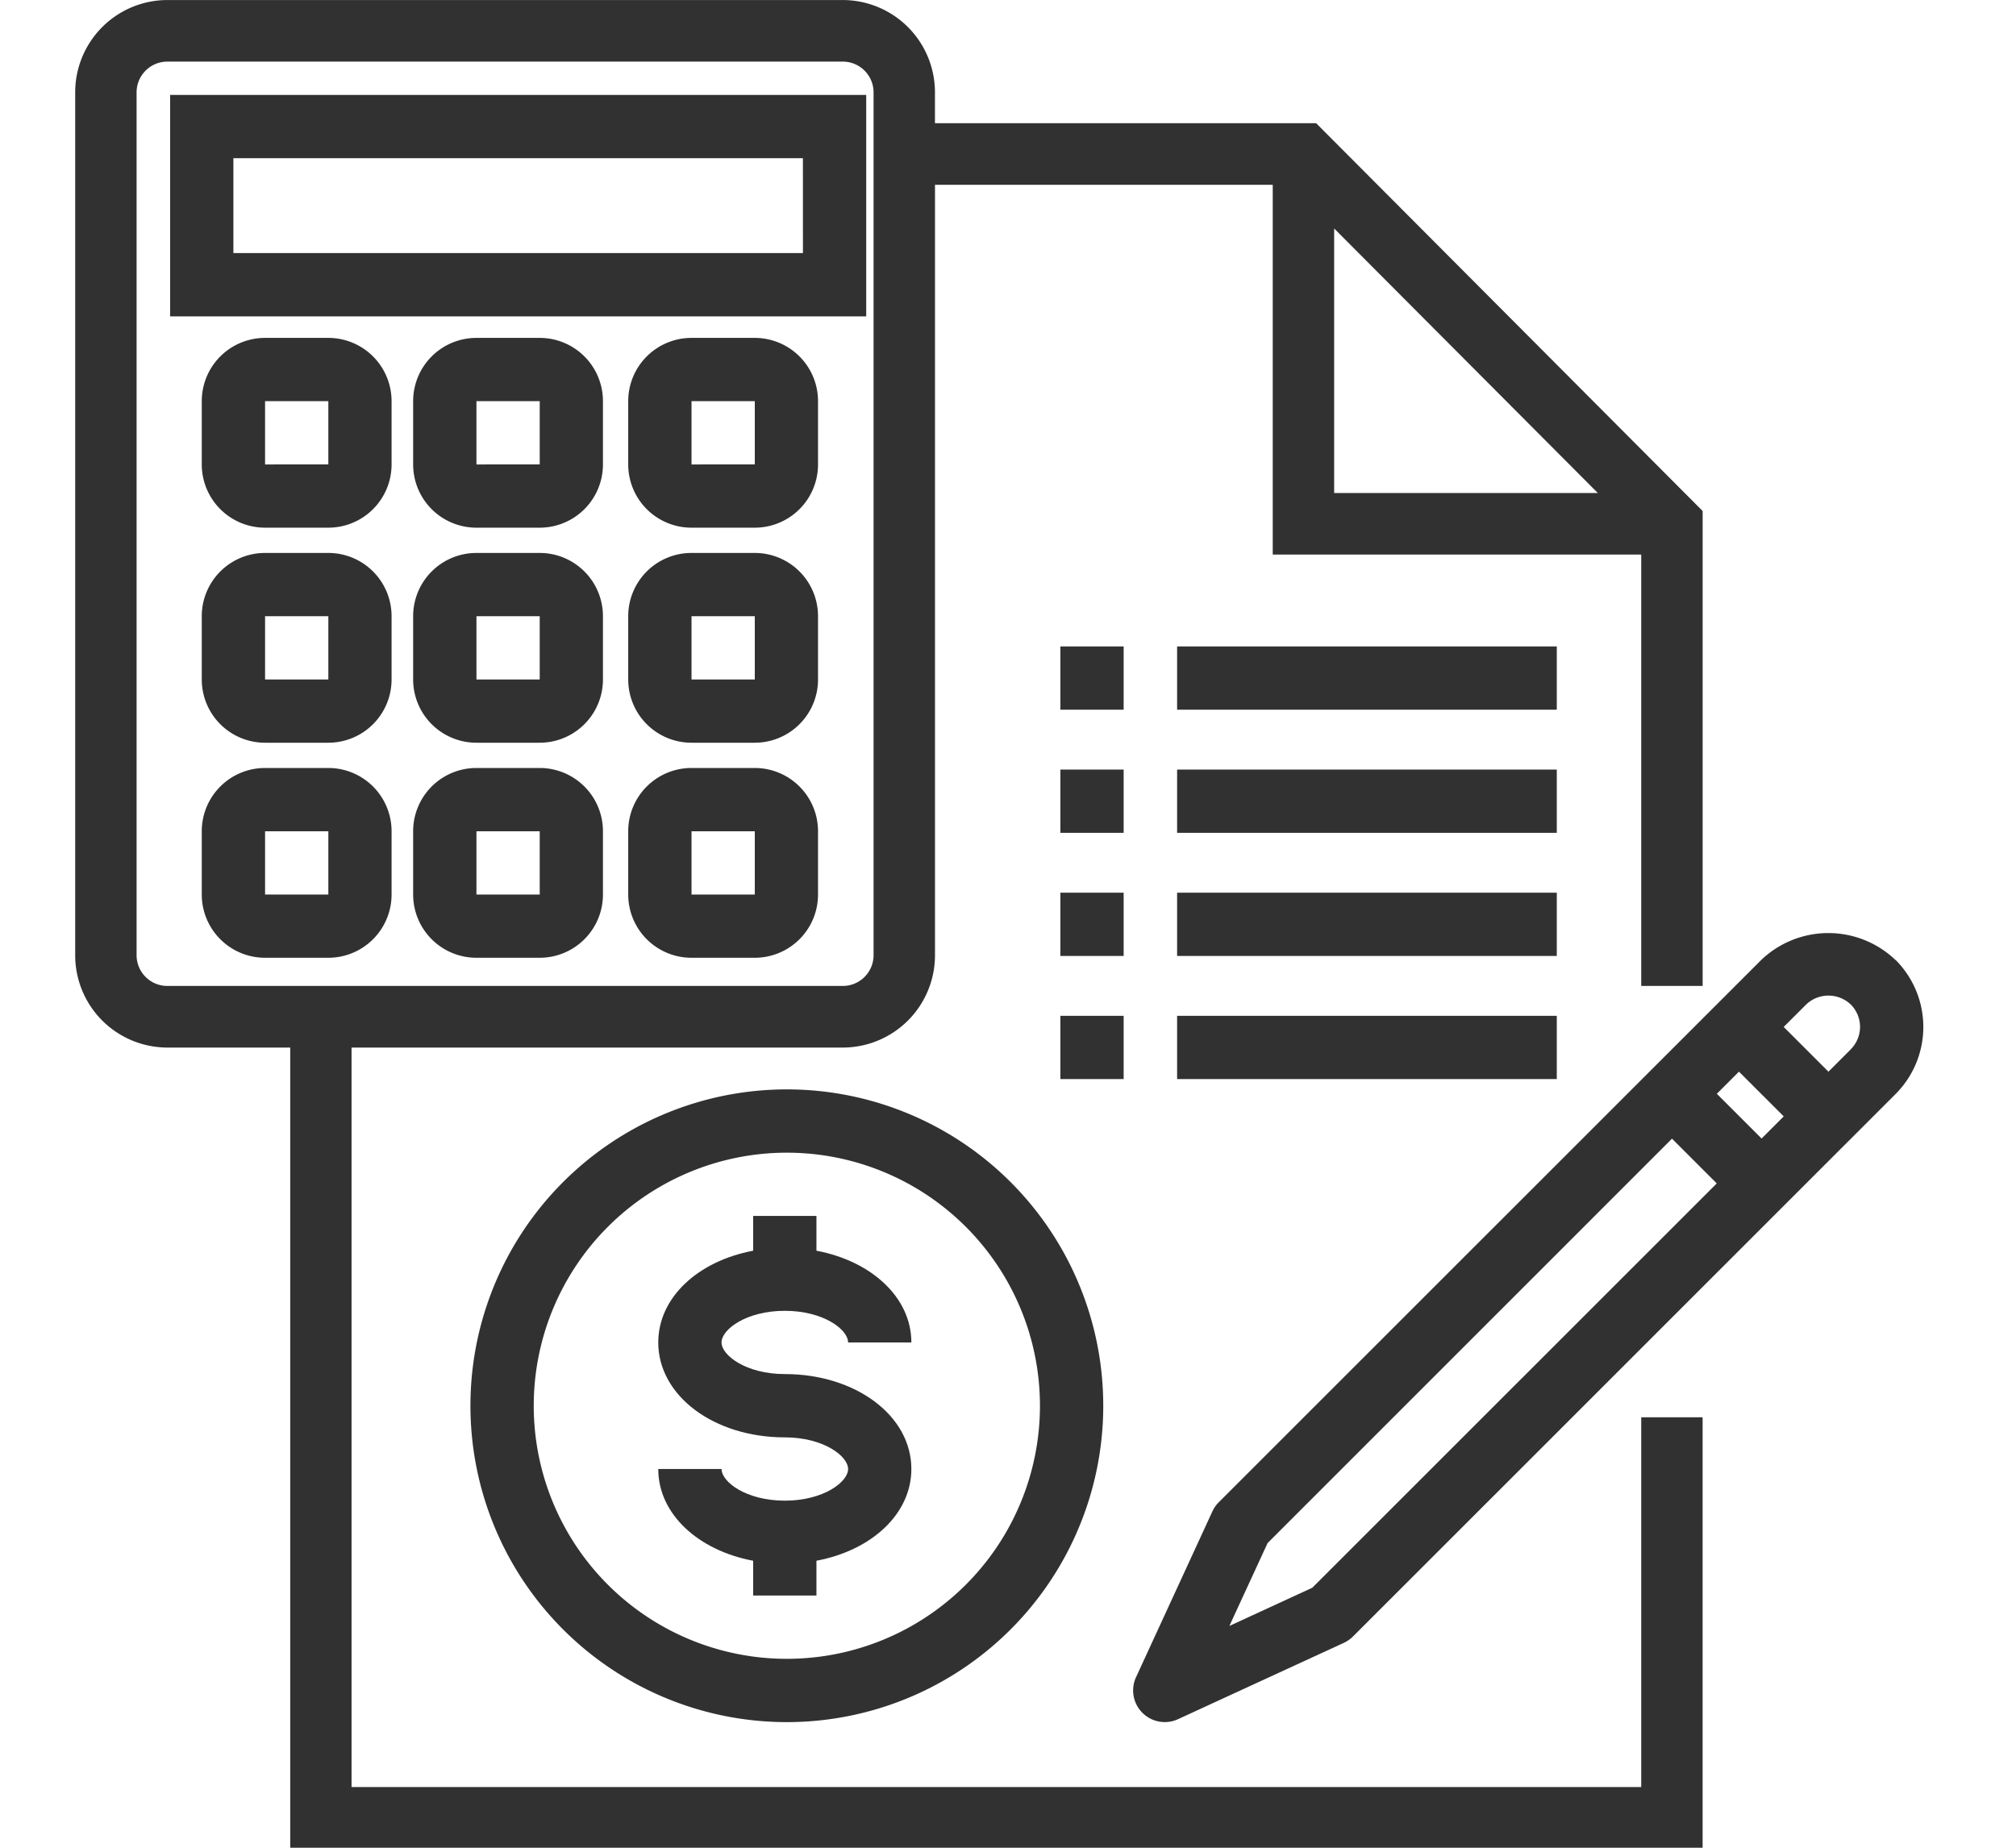 <svg xmlns="http://www.w3.org/2000/svg" xmlns:xlink="http://www.w3.org/1999/xlink" width="60" height="55" viewBox="0 0 60 55">
  <defs>
    <clipPath id="clip-accounting">
      <rect width="60" height="55"/>
    </clipPath>
  </defs>
  <g id="accounting" clip-path="url(#clip-accounting)">
    <g id="accounting-2" data-name="accounting" transform="translate(2.238)">
      <path id="Path_8649" data-name="Path 8649" d="M113.417,288a9.417,9.417,0,1,0,9.417,9.417A9.417,9.417,0,0,0,113.417,288Zm0,16.95a7.533,7.533,0,1,1,7.533-7.533A7.533,7.533,0,0,1,113.417,304.95Zm0,0" transform="translate(-92.237 -255.573)" fill="#313131"/>
      <path id="Path_8650" data-name="Path 8650" d="M155.767,322.825c1.15,0,1.883.557,1.883.942h1.883c0-1.338-1.185-2.422-2.825-2.731V320h-1.883v1.036c-1.64.307-2.825,1.391-2.825,2.731,0,1.585,1.654,2.825,3.767,2.825,1.15,0,1.883.557,1.883.942s-.733.942-1.883.942-1.883-.557-1.883-.942H152c0,1.338,1.185,2.422,2.825,2.731V331.3h1.883v-1.036c1.64-.307,2.825-1.391,2.825-2.731,0-1.585-1.654-2.825-3.767-2.825-1.15,0-1.883-.557-1.883-.942S154.617,322.825,155.767,322.825Zm0,0" transform="translate(-134.647 -283.807)" fill="#313131"/>
      <path id="Path_8651" data-name="Path 8651" d="M46.608,53.192H8.225V31.181H22.847a2.747,2.747,0,0,0,2.742-2.751V5.5H35.641V16.507H46.608v12.84h1.828V15.21L36.933,3.667H25.588V2.75A2.747,2.747,0,0,0,22.847,0H2.741A2.747,2.747,0,0,0,0,2.75V28.43a2.747,2.747,0,0,0,2.742,2.751H6.4V55.026H48.435V42.186H46.608ZM37.469,6.8l7.847,7.874H37.469ZM1.827,28.43V2.75a.916.916,0,0,1,.914-.917H22.847a.916.916,0,0,1,.914.917V28.43a.916.916,0,0,1-.914.917H2.741A.916.916,0,0,1,1.827,28.43Zm0,0" transform="translate(0 0.001)" fill="#313131"/>
      <path id="Path_8652" data-name="Path 8652" d="M256,200h1.883v1.883H256Zm0,0" transform="translate(-226.679 -177.093)" fill="#313131"/>
      <path id="Path_8653" data-name="Path 8653" d="M288,200h11.3v1.883H288Zm0,0" transform="translate(-255.205 -177.093)" fill="#313131"/>
      <path id="Path_8654" data-name="Path 8654" d="M256,168h1.883v1.883H256Zm0,0" transform="translate(-226.679 -148.758)" fill="#313131"/>
      <path id="Path_8655" data-name="Path 8655" d="M288,168h11.3v1.883H288Zm0,0" transform="translate(-255.205 -148.758)" fill="#313131"/>
      <path id="Path_8656" data-name="Path 8656" d="M256,232h1.883v1.883H256Zm0,0" transform="translate(-226.679 -205.428)" fill="#313131"/>
      <path id="Path_8657" data-name="Path 8657" d="M288,232h11.3v1.883H288Zm0,0" transform="translate(-255.205 -205.428)" fill="#313131"/>
      <path id="Path_8658" data-name="Path 8658" d="M256,264h1.883v1.883H256Zm0,0" transform="translate(-226.679 -233.763)" fill="#313131"/>
      <path id="Path_8659" data-name="Path 8659" d="M288,264h11.3v1.883H288Zm0,0" transform="translate(-255.205 -233.763)" fill="#313131"/>
      <path id="Path_8660" data-name="Path 8660" d="M44.717,24H24v6.592H44.717Zm-1.883,4.708H25.883V25.883h16.95Zm0,0" transform="translate(-21.175 -21.175)" fill="#313131"/>
      <path id="Path_8661" data-name="Path 8661" d="M35.767,88H33.883A1.883,1.883,0,0,0,32,89.883v1.883a1.883,1.883,0,0,0,1.883,1.883h1.883a1.883,1.883,0,0,0,1.883-1.883V89.883A1.883,1.883,0,0,0,35.767,88Zm-1.883,3.767V89.883h1.883v1.883Zm0,0" transform="translate(-28.233 -77.942)" fill="#313131"/>
      <path id="Path_8662" data-name="Path 8662" d="M91.767,88H89.883A1.883,1.883,0,0,0,88,89.883v1.883a1.883,1.883,0,0,0,1.883,1.883h1.883a1.883,1.883,0,0,0,1.883-1.883V89.883A1.883,1.883,0,0,0,91.767,88Zm-1.883,3.767V89.883h1.883v1.883Zm0,0" transform="translate(-77.942 -77.942)" fill="#313131"/>
      <path id="Path_8663" data-name="Path 8663" d="M147.767,88h-1.883A1.883,1.883,0,0,0,144,89.883v1.883a1.883,1.883,0,0,0,1.883,1.883h1.883a1.883,1.883,0,0,0,1.883-1.883V89.883A1.883,1.883,0,0,0,147.767,88Zm-1.883,3.767V89.883h1.883v1.883Zm0,0" transform="translate(-127.541 -77.942)" fill="#313131"/>
      <path id="Path_8664" data-name="Path 8664" d="M35.767,144H33.883A1.883,1.883,0,0,0,32,145.883v1.883a1.883,1.883,0,0,0,1.883,1.883h1.883a1.883,1.883,0,0,0,1.883-1.883v-1.883A1.883,1.883,0,0,0,35.767,144Zm-1.883,3.767v-1.883h1.883v1.883Zm0,0" transform="translate(-28.233 -127.541)" fill="#313131"/>
      <path id="Path_8665" data-name="Path 8665" d="M91.767,144H89.883A1.883,1.883,0,0,0,88,145.883v1.883a1.883,1.883,0,0,0,1.883,1.883h1.883a1.883,1.883,0,0,0,1.883-1.883v-1.883A1.883,1.883,0,0,0,91.767,144Zm-1.883,3.767v-1.883h1.883v1.883Zm0,0" transform="translate(-77.942 -127.541)" fill="#313131"/>
      <path id="Path_8666" data-name="Path 8666" d="M147.767,144h-1.883A1.883,1.883,0,0,0,144,145.883v1.883a1.883,1.883,0,0,0,1.883,1.883h1.883a1.883,1.883,0,0,0,1.883-1.883v-1.883A1.883,1.883,0,0,0,147.767,144Zm-1.883,3.767v-1.883h1.883v1.883Zm0,0" transform="translate(-127.541 -127.541)" fill="#313131"/>
      <path id="Path_8667" data-name="Path 8667" d="M35.767,200H33.883A1.883,1.883,0,0,0,32,201.883v1.883a1.883,1.883,0,0,0,1.883,1.883h1.883a1.883,1.883,0,0,0,1.883-1.883v-1.883A1.883,1.883,0,0,0,35.767,200Zm-1.883,3.767v-1.883h1.883v1.883Zm0,0" transform="translate(-28.233 -177.14)" fill="#313131"/>
      <path id="Path_8668" data-name="Path 8668" d="M91.767,200H89.883A1.883,1.883,0,0,0,88,201.883v1.883a1.883,1.883,0,0,0,1.883,1.883h1.883a1.883,1.883,0,0,0,1.883-1.883v-1.883A1.883,1.883,0,0,0,91.767,200Zm-1.883,3.767v-1.883h1.883v1.883Zm0,0" transform="translate(-77.942 -177.14)" fill="#313131"/>
      <path id="Path_8669" data-name="Path 8669" d="M147.767,200h-1.883A1.883,1.883,0,0,0,144,201.883v1.883a1.883,1.883,0,0,0,1.883,1.883h1.883a1.883,1.883,0,0,0,1.883-1.883v-1.883A1.883,1.883,0,0,0,147.767,200Zm-1.883,3.767v-1.883h1.883v1.883Zm0,0" transform="translate(-127.541 -177.14)" fill="#313131"/>
      <path id="Path_8670" data-name="Path 8670" d="M302.7,249.267a2.892,2.892,0,0,0-3.994,0L282.56,265.41a.953.953,0,0,0-.189.272l-2.273,4.936a.942.942,0,0,0,1.249,1.249l4.936-2.273a.943.943,0,0,0,.272-.189L302.7,253.262a2.825,2.825,0,0,0,0-4Zm-17.356,18.687-2.467,1.137,1.137-2.467,12.036-12.037,1.332,1.332Zm13.372-13.372-1.332-1.331.659-.659,1.332,1.332Zm2.656-2.655-.666.666-1.332-1.332.667-.666a.963.963,0,0,1,1.331,0A.942.942,0,0,1,301.37,251.926Zm0,0" transform="translate(-248.526 -220.693)" fill="#313131"/>
    </g>
  </g>
</svg>
